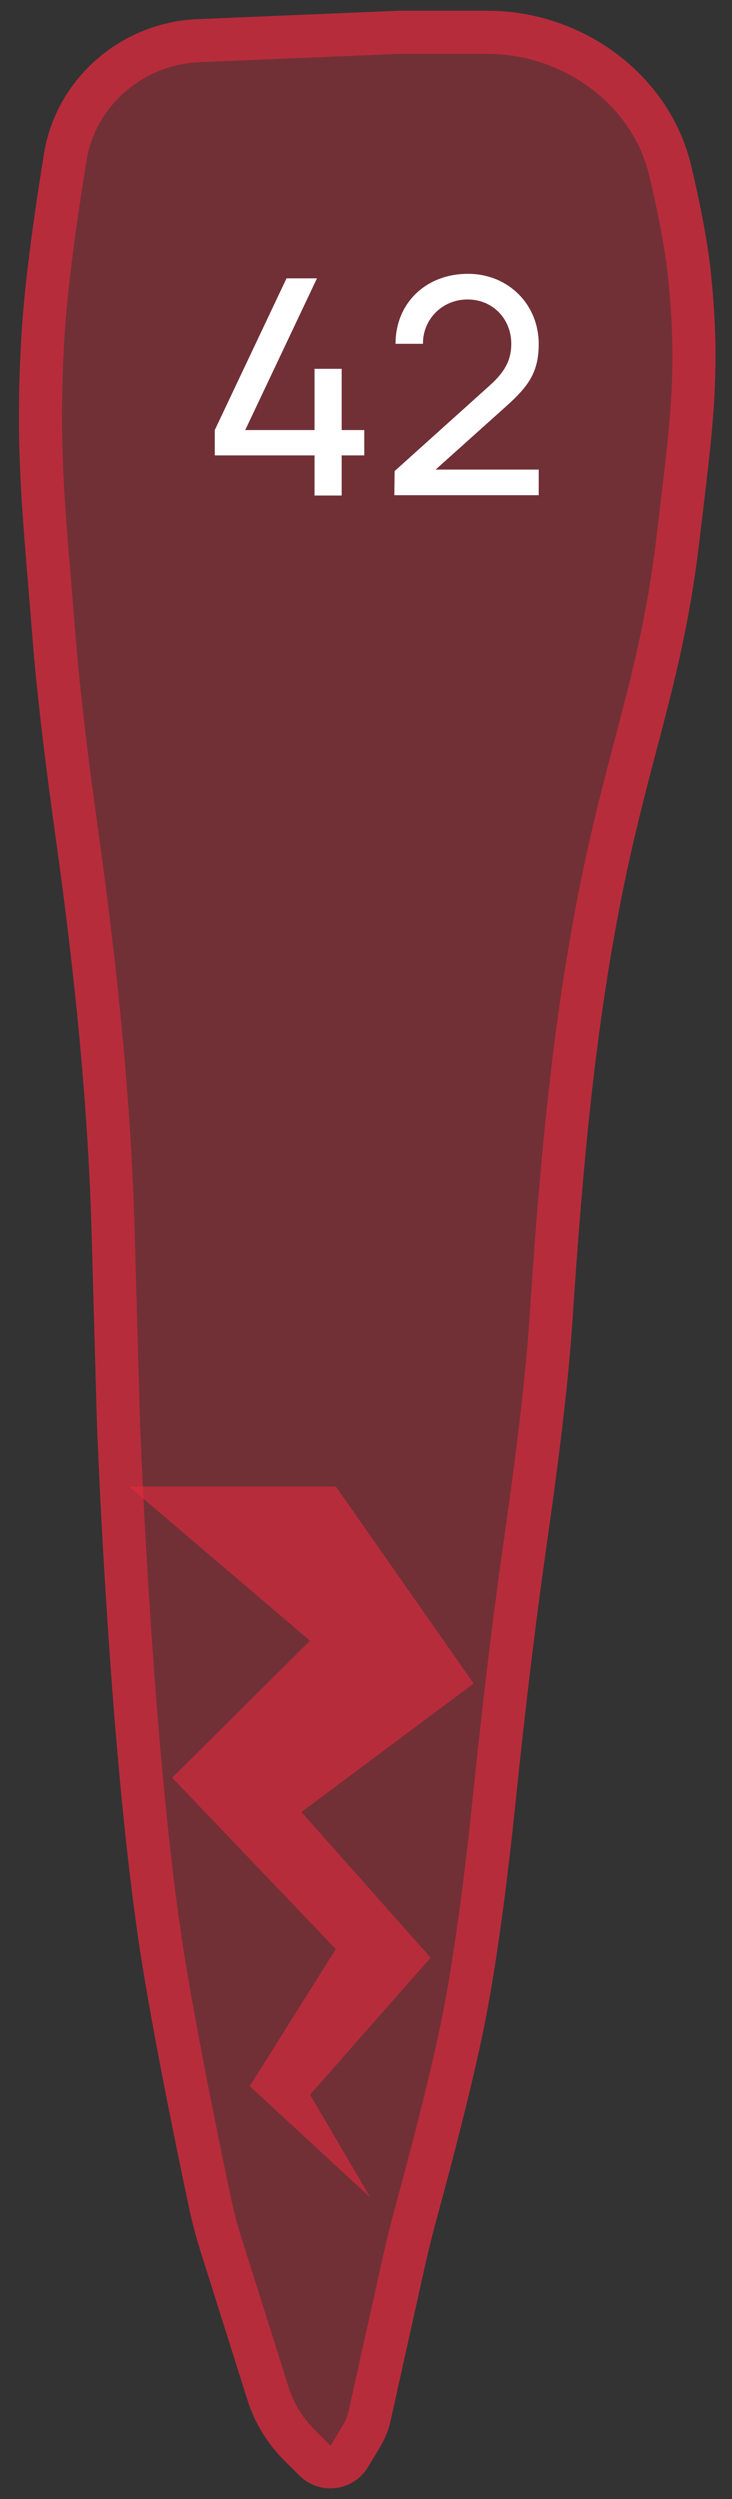 <svg width="34" height="116" viewBox="0 0 34 116" fill="none" xmlns="http://www.w3.org/2000/svg">
<rect x="0" y="0" width="34" height="116" fill="#333333" stroke="none"/>
<path d="M9.174 0.889L18.5 0.5H22.636C24.191 0.5 25.724 0.862 27.114 1.557C29.593 2.797 31.47 5.003 32.106 7.701C32.479 9.279 32.84 11.042 33 12.5C33.531 17.356 33.065 20.147 32.5 25C31.76 31.353 30.297 34.737 29 41C27.623 47.645 27.048 54.419 26.597 61.189C26.566 61.643 26.534 62.083 26.5 62.5C26.276 65.219 25.833 68.623 25.421 71.502C24.847 75.505 24.374 79.521 23.959 83.544C23.618 86.841 23.125 90.875 22.5 94C21.939 96.806 20.912 100.676 20.365 102.679C20.124 103.562 19.901 104.447 19.702 105.34L18.141 112.366C18.047 112.786 17.887 113.188 17.666 113.557L17.094 114.51C16.725 115.124 16.061 115.5 15.345 115.5C14.804 115.5 14.285 115.285 13.902 114.903L13.19 114.19C12.408 113.408 11.826 112.45 11.493 111.396L9.326 104.532C9.109 103.844 8.923 103.149 8.774 102.444C8.281 100.124 7.108 94.472 6.5 90.5C5.211 82.088 4.636 69.338 4.521 66.551C4.506 66.178 4.495 65.814 4.484 65.441L4.258 57.28C4.086 51.101 3.437 44.949 2.579 38.827C2.143 35.711 1.719 32.309 1.5 29.5C1.074 24.046 0.673 20.961 1 15.5C1.156 12.893 1.668 9.435 2.051 7.098C2.327 5.411 3.199 3.888 4.485 2.763C5.789 1.622 7.443 0.961 9.174 0.889Z" fill="#E62B3E" fill-opacity="0.35"/>
<path d="M9.216 1.888L18.521 1.5H22.636C24.035 1.5 25.415 1.826 26.667 2.452C28.906 3.571 30.571 5.548 31.133 7.93C31.503 9.496 31.853 11.213 32.006 12.609C32.468 16.83 32.159 19.414 31.683 23.398C31.626 23.872 31.567 24.366 31.506 24.884C31.144 28 30.605 30.387 29.99 32.786C29.845 33.355 29.694 33.928 29.54 34.513C29.046 36.388 28.52 38.387 28.021 40.797C26.629 47.514 26.051 54.346 25.599 61.123C25.569 61.572 25.537 62.007 25.503 62.418C25.282 65.106 24.843 68.486 24.431 71.36C23.855 75.38 23.38 79.409 22.964 83.441C22.624 86.732 22.134 90.727 21.519 93.804C20.966 96.572 19.948 100.411 19.401 102.416C19.156 103.31 18.928 104.211 18.726 105.123L17.165 112.149C17.095 112.464 16.974 112.766 16.808 113.042L16.237 113.995C16.049 114.308 15.71 114.5 15.345 114.5C15.069 114.5 14.805 114.39 14.609 114.195L13.897 113.483C13.229 112.815 12.731 111.995 12.447 111.094L10.279 104.231C10.071 103.572 9.894 102.908 9.752 102.236C9.259 99.914 8.092 94.289 7.488 90.349C6.209 82.001 5.635 69.305 5.521 66.51C5.506 66.143 5.494 65.783 5.484 65.413L5.257 57.252C5.084 51.023 4.431 44.831 3.57 38.688C3.134 35.579 2.714 32.201 2.497 29.422C2.429 28.561 2.363 27.76 2.3 27.003C1.963 22.936 1.727 20.091 1.998 15.56C2.151 13.008 2.656 9.595 3.038 7.259C3.275 5.811 4.025 4.494 5.144 3.515C6.276 2.525 7.713 1.95 9.216 1.888Z" stroke="#E62B3E" stroke-opacity="0.6" stroke-width="2" stroke-linecap="round" stroke-linejoin="round"/>
<path d="M14.61 23H15.87V21.138H16.92V19.962H15.87V17.12H14.61V19.962H11.39L14.722 12.92H13.308L9.976 19.962V21.138H14.61V23ZM23.482 18.884C24.518 17.96 25.022 17.302 25.022 15.972C25.022 14.124 23.608 12.71 21.732 12.71C19.8 12.71 18.372 14.054 18.372 15.958H19.646C19.632 14.852 20.514 13.9 21.718 13.9C22.88 13.9 23.748 14.796 23.748 15.958C23.748 16.602 23.538 17.176 22.796 17.848L18.33 21.866L18.316 22.986H25.022V21.796H20.234L23.482 18.884Z" fill="white"/>
<path d="M11.6 96.831L17.2 102L14.4 97.229L20 90.868L14 84.108L22 78.145L15.6 69H6L14.4 76.157L8 82.518L15.6 90.47L11.6 96.831Z" fill="#E62B3E" fill-opacity="0.6"/>
</svg>
